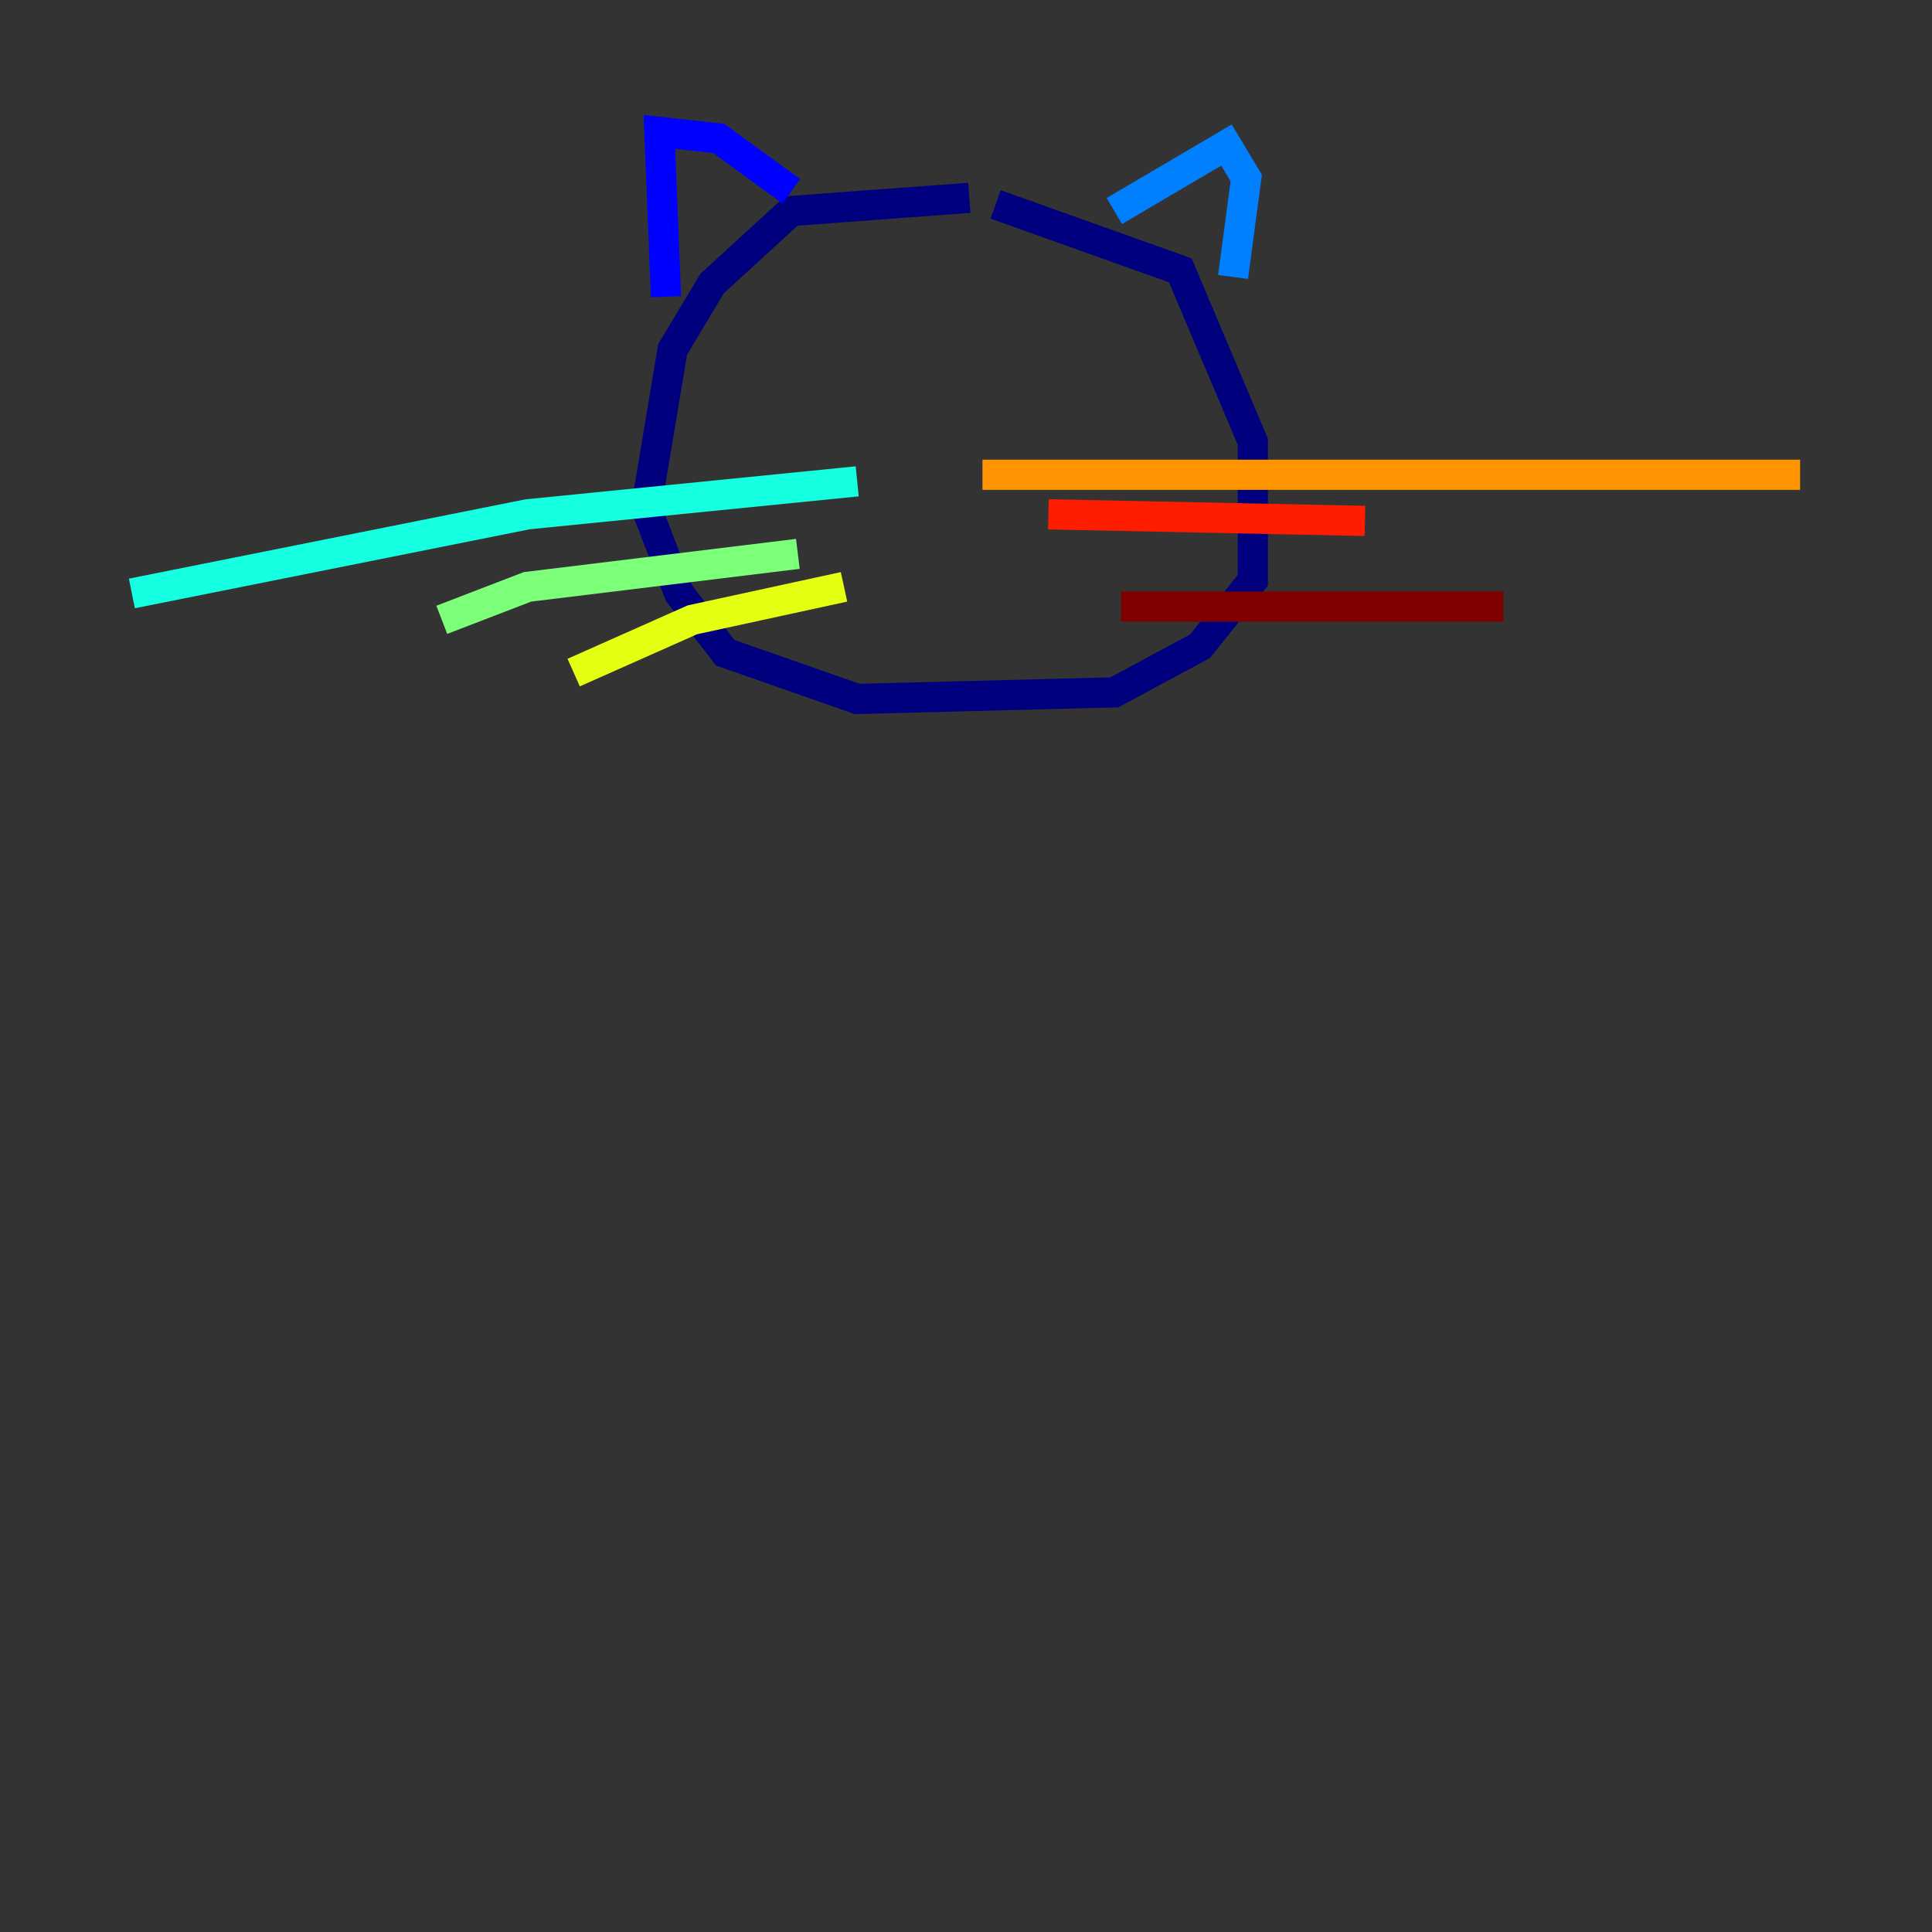 <?xml version="1.0" encoding="utf-8" ?>
<svg baseProfile="tiny" height="128" version="1.2" viewBox="0,0,128,128" width="128" xmlns="http://www.w3.org/2000/svg" xmlns:ev="http://www.w3.org/2001/xml-events" xmlns:xlink="http://www.w3.org/1999/xlink"><rect x="0" y="0" width="128" height="128" fill="#333333" stroke="none"/><defs /><polyline fill="none" points="64.218,13.106 52.423,13.979 47.181,18.785 44.56,23.154 42.812,33.638 44.997,39.317 48.055,43.249 56.792,46.307 73.829,45.87 79.508,42.812 83.003,38.444 83.003,29.27 78.198,17.911 65.966,13.543" stroke="#00007f" stroke-width="2" /><polyline fill="none" points="44.123,19.659 43.686,8.737 47.618,9.174 52.423,12.669" stroke="#0000ff" stroke-width="2" /><polyline fill="none" points="73.829,13.979 81.256,9.611 82.567,11.795 81.693,18.348" stroke="#0080ff" stroke-width="2" /><polyline fill="none" points="56.792,31.891 34.949,34.075 8.737,39.317" stroke="#15ffe1" stroke-width="2" /><polyline fill="none" points="52.86,36.696 34.949,38.88 29.27,41.065" stroke="#7cff79" stroke-width="2" /><polyline fill="none" points="55.918,38.88 45.87,41.065 38.007,44.56" stroke="#e4ff12" stroke-width="2" /><polyline fill="none" points="65.092,31.454 119.263,31.454" stroke="#ff9400" stroke-width="2" /><polyline fill="none" points="69.461,34.075 90.43,34.512" stroke="#ff1d00" stroke-width="2" /><polyline fill="none" points="74.266,40.191 99.604,40.191" stroke="#7f0000" stroke-width="2" /></svg>